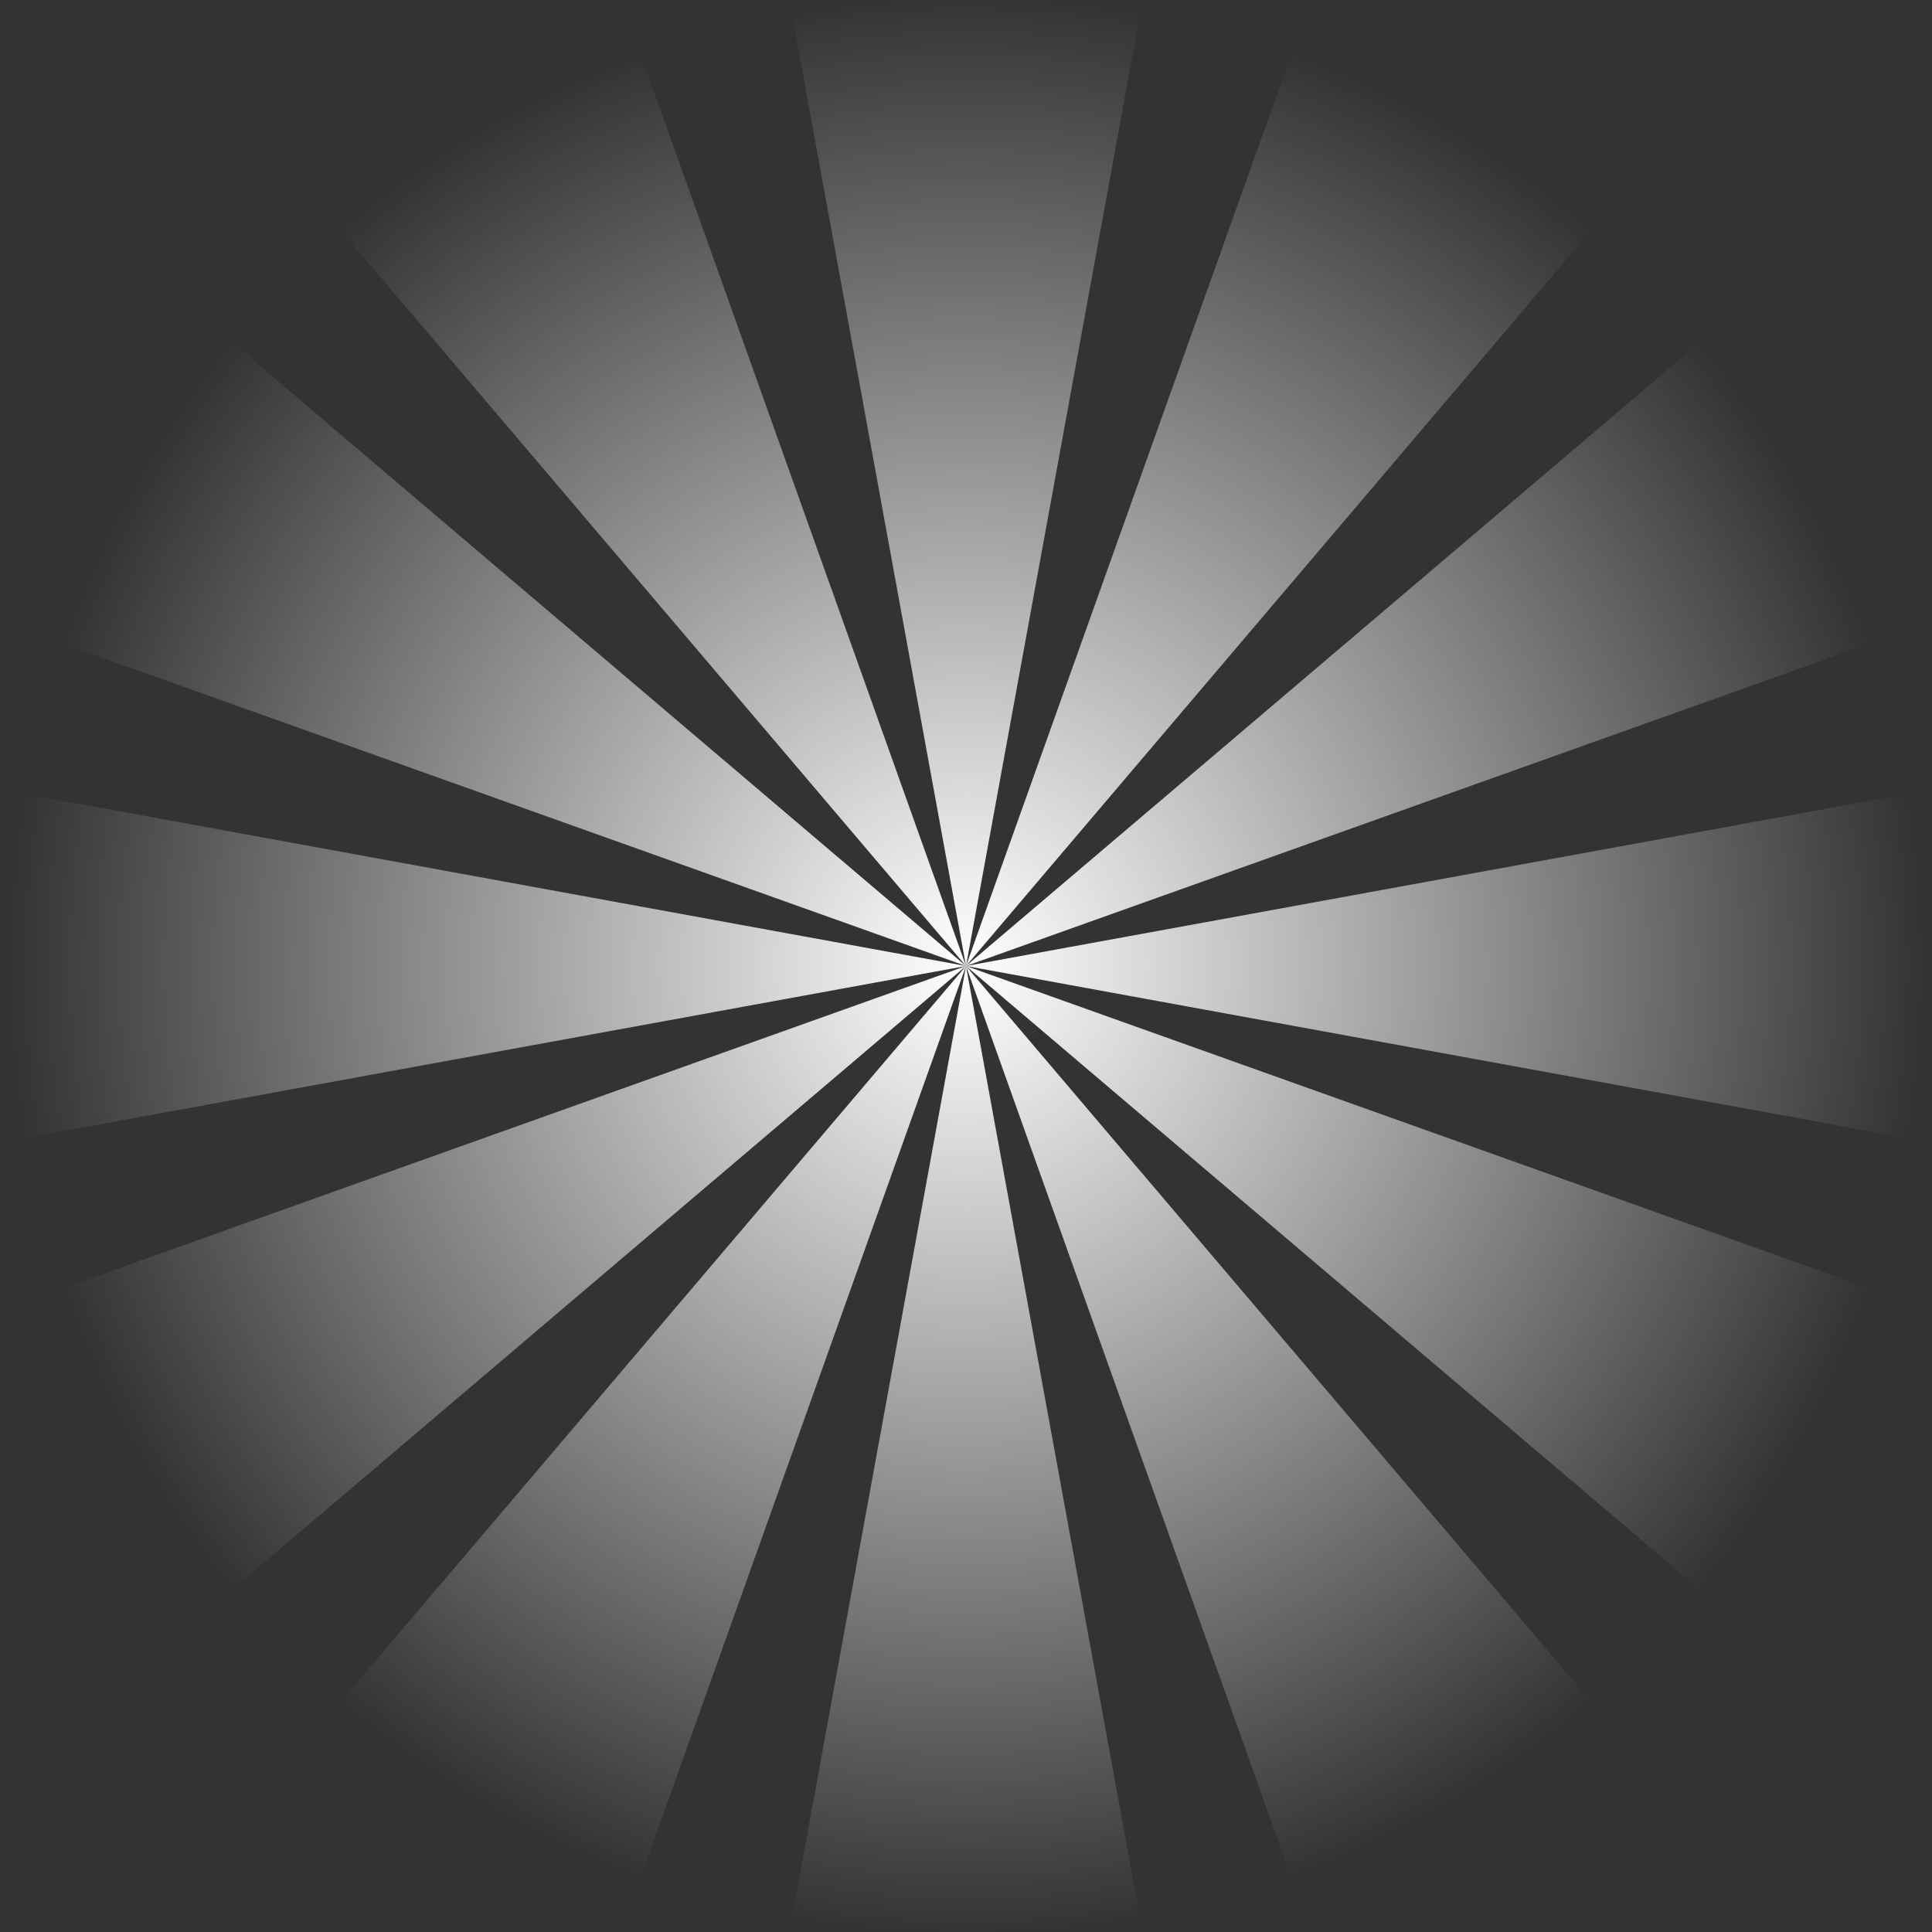 <?xml version="1.0" encoding="UTF-8" standalone="no"?>
<!-- Created with Inkscape (http://www.inkscape.org/) -->

<svg
   width="199.99mm"
   height="199.99mm"
   viewBox="0 0 199.99 199.99"
   version="1.1"
   id="svg1"
   xmlns:inkscape="http://www.inkscape.org/namespaces/inkscape"
   xmlns:sodipodi="http://sodipodi.sourceforge.net/DTD/sodipodi-0.dtd"
   xmlns:xlink="http://www.w3.org/1999/xlink"
   xmlns="http://www.w3.org/2000/svg"
   xmlns:svg="http://www.w3.org/2000/svg">
  <rect x="0" y="0" width="199.99" height="199.99" fill="#333333" stroke="none"/>
  <sodipodi:namedview
     id="namedview1"
     pagecolor="#505050"
     bordercolor="#ffffff"
     borderopacity="1"
     inkscape:showpageshadow="0"
     inkscape:pageopacity="0"
     inkscape:pagecheckerboard="1"
     inkscape:deskcolor="#505050"
     inkscape:document-units="mm">
    <inkscape:page
       x="0"
       y="-7.3219215e-14"
       width="199.99"
       height="199.99"
       id="page2"
       margin="0"
       bleed="0" />
  </sodipodi:namedview>
  <defs
     id="defs1">
    <linearGradient
       id="linearGradient19"
       inkscape:collect="always">
      <stop
         style="stop-color:#ffffff;stop-opacity:1;"
         offset="0"
         id="stop20" />
      <stop
         style="stop-color:#ffffff;stop-opacity:0;"
         offset="1"
         id="stop21" />
    </linearGradient>
    <linearGradient
       id="linearGradient12"
       inkscape:swatch="gradient">
      <stop
         style="stop-color:#000000;stop-opacity:1;"
         offset="0"
         id="stop12" />
      <stop
         style="stop-color:#000000;stop-opacity:0;"
         offset="1"
         id="stop13" />
    </linearGradient>
    <radialGradient
       inkscape:collect="always"
       xlink:href="#linearGradient19"
       id="radialGradient21"
       cx="105"
       cy="148.5"
       fx="105"
       fy="148.5"
       r="100.191"
       gradientTransform="matrix(0.989,0.002,-0.002,1.005,1.456,-1.023)"
       gradientUnits="userSpaceOnUse" />
  </defs>
  <g
     inkscape:label="Layer 1"
     inkscape:groupmode="layer"
     id="layer1"
     transform="translate(-5.005,-48.505)">
    <path
       id="rect1"
       style="fill:url(#radialGradient21);stroke:none;stroke-width:0.392;stroke-dasharray:none"
       inkscape:transform-center-y="-73.122057"
       d="M 105,48.505 A 99.995,99.995 0 0 0 87.055,50.331 L 105,148.499 122.976,50.161 A 99.995,99.995 0 0 0 105,48.505 Z m 0,99.994 64.737,-76.175 a 99.995,99.995 0 0 0 -31.127,-18 z m 0,0 L 71.472,54.553 A 99.995,99.995 0 0 0 40.287,72.353 L 104.998,148.498 28.853,83.787 A 99.995,99.995 0 0 0 11.053,114.972 Z M 181.175,83.763 105,148.5 199.175,114.891 A 99.995,99.995 0 0 0 181.175,83.763 Z M 105,148.5 l 98.169,17.945 A 99.995,99.995 0 0 0 204.995,148.5 99.995,99.995 0 0 0 203.339,130.523 Z m 0,0 76.147,64.713 a 99.995,99.995 0 0 0 17.799,-31.185 z M 6.831,130.554 A 99.995,99.995 0 0 0 5.005,148.5 99.995,99.995 0 0 0 6.831,166.445 L 105,148.5 Z m 98.169,17.946 -93.947,33.528 a 99.995,99.995 0 0 0 17.799,31.185 z m 0,5.1e-4 33.528,93.946 a 99.995,99.995 0 0 0 31.185,-17.799 z m 0,0 -64.713,76.146 a 99.995,99.995 0 0 0 31.185,17.799 L 104.999,148.503 87.055,246.669 a 99.995,99.995 0 0 0 17.945,1.826 99.995,99.995 0 0 0 17.946,-1.826 z" />
  </g>
</svg>
